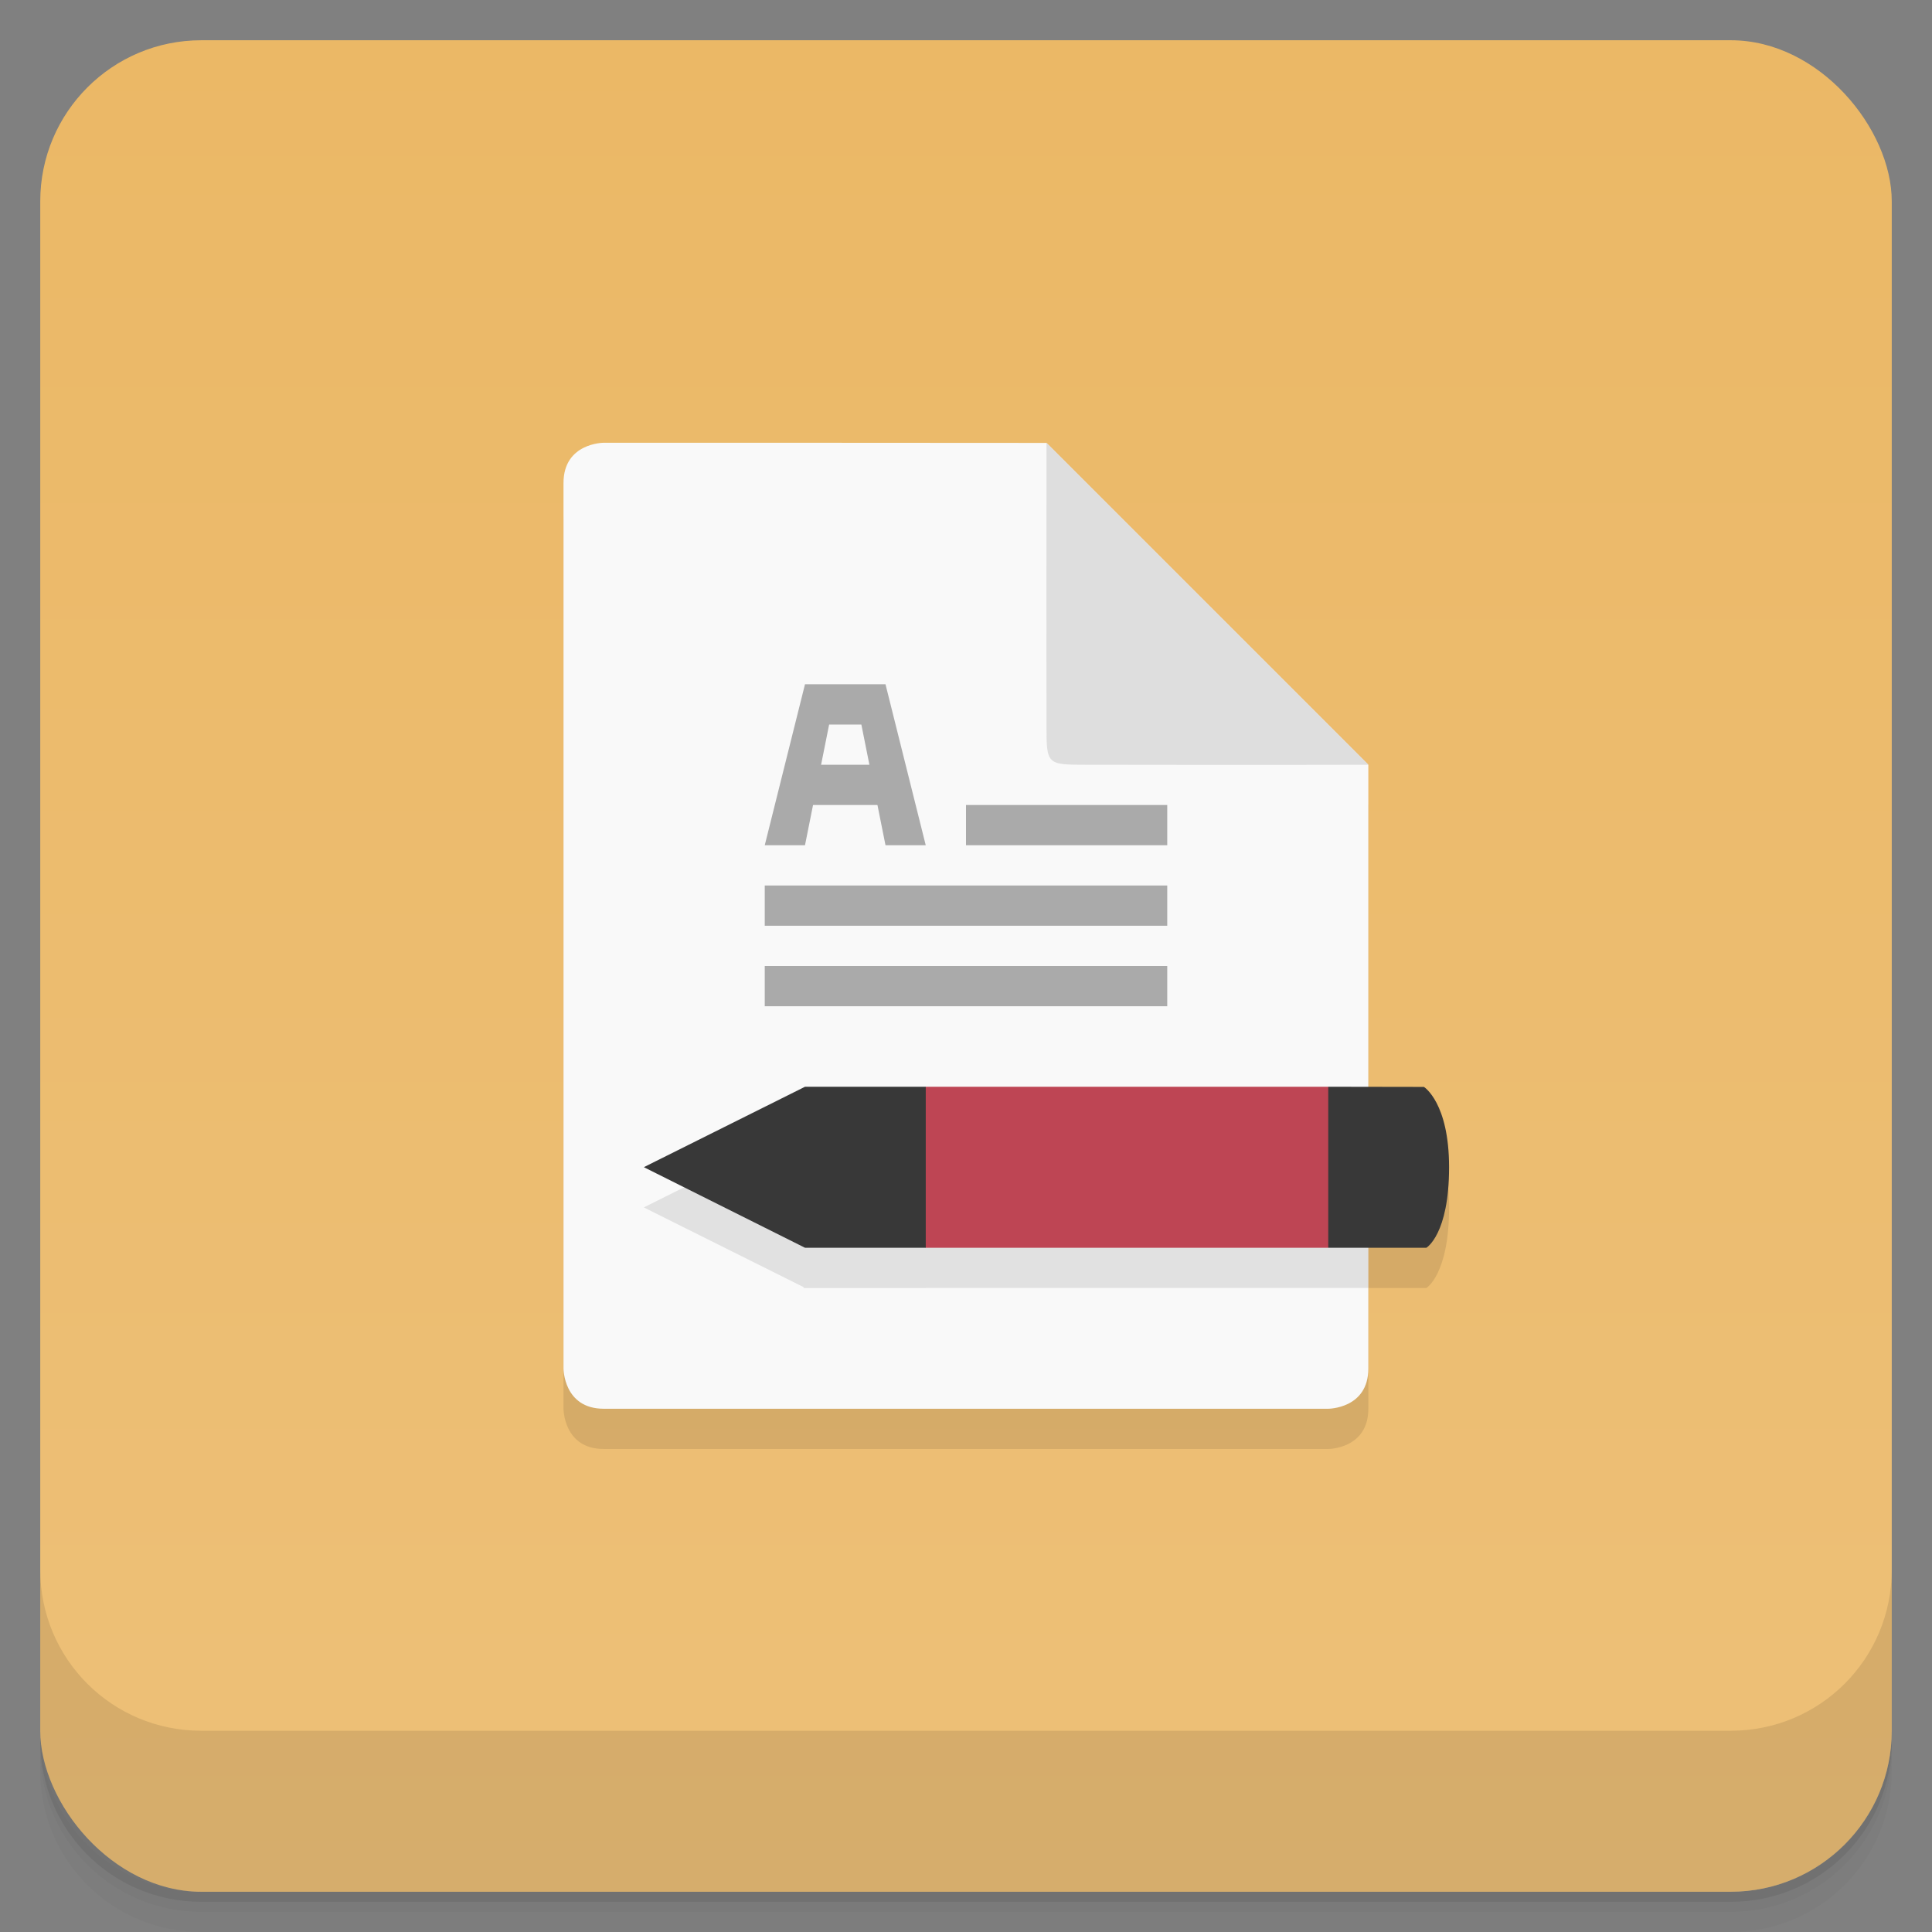 <svg version="1.1" viewBox="0 0 48 48" xmlns="http://www.w3.org/2000/svg">
 <rect x="0" y="0" width="48" height="48" fill="#808080" stroke="none"/>
 <defs>
  <linearGradient id="bg" x2="0" y1="1" y2="47" gradientUnits="userSpaceOnUse">
   <stop style="stop-color:#ebb866" offset="0"/>
   <stop style="stop-color:#edc078" offset="1"/>
  </linearGradient>
 </defs>
 <path d="m1 43v0.25c0 2.216 1.784 4 4 4h38c2.216 0 4-1.784 4-4v-0.25c0 2.216-1.784 4-4 4h-38c-2.216 0-4-1.784-4-4zm0 0.5v0.5c0 2.216 1.784 4 4 4h38c2.216 0 4-1.784 4-4v-0.5c0 2.216-1.784 4-4 4h-38c-2.216 0-4-1.784-4-4z" style="opacity:.02"/>
 <path d="m1 43.25v0.25c0 2.216 1.784 4 4 4h38c2.216 0 4-1.784 4-4v-0.25c0 2.216-1.784 4-4 4h-38c-2.216 0-4-1.784-4-4z" style="opacity:.05"/>
 <path d="m1 43v0.25c0 2.216 1.784 4 4 4h38c2.216 0 4-1.784 4-4v-0.25c0 2.216-1.784 4-4 4h-38c-2.216 0-4-1.784-4-4z" style="opacity:.1"/>
 <rect x="1" y="1" width="46" height="46" rx="4" style="fill:url(#bg)"/>
 <path d="m15 12s-1 0-1 1v22s0 1 1 1h18s0.996 0 0.996-1v-3h1.441s0.564-0.328 0.564-2c0-1.609-0.625-1.996-0.625-1.996h-1.381v-8l-0.004-0.004c0.003-9e-6 0.005 9e-6 0.008 0l-8-8c-4e-6 0.004 4e-6 0.003 0 0.008l-0.004-0.004c-3.711-0.004-8.742-0.004-10.996-0.004z" style="opacity:.1"/>
 <path d="m1 39v4c0 2.216 1.784 4 4 4h38c2.216 0 4-1.784 4-4v-4c0 2.216-1.784 4-4 4h-38c-2.216 0-4-1.784-4-4z" style="opacity:.1"/>
 <path d="m15 11s-1 0-1 1v22s0 1 1 1h18s0.996 0 0.996-1v-14.996l-8-8c-3.711-4e-3 -8.742-4e-3 -10.996-4e-3" style="fill:#f9f9f9"/>
 <path d="m19.965 28v0.018l-3.965 1.978 0.004 0.002-0.004 0.002 3.965 1.978v0.021h0.035v0.002h3v-0.002h10.996v-3.996h-0.258v-0.004h-13.773zm15.508 0.09c0.146 0.154 0.416 0.54 0.502 1.363-0.086-0.827-0.356-1.211-0.502-1.363zm0.502 1.363c0.017 0.165 0.025 0.346 0.025 0.547 0 0.836-0.14 1.336-0.281 1.627 0.141-0.291 0.283-0.791 0.283-1.627 0-0.201-0.01-0.382-0.027-0.547z" style="opacity:.1"/>
 <path d="m24 20v1h5v-1zm-5 2v1h10v-1zm0 2v1h10v-1z" style="fill:#aaa"/>
 <path d="m34 19-8-8c-4e-3 4 0 6 0 7s0 1 1 1 4.098 8e-3 7 0" style="fill:#dedede"/>
 <path d="m19 21 1-4h2l1 4h-1l-0.6-3h-0.8l-0.6 3z" style="fill:#aaa"/>
 <path d="m23 27-2 2 2 2h10l1-2-1-2z" style="fill:#be4554"/>
 <path d="m20 27-4 1.996 0.004 2e-3 -0.004 0.002 4 2h3v-4zm13 0v4h2.438s0.564-0.328 0.564-2c0-1.609-0.625-1.996-0.625-1.996z" style="fill:#383838"/>
 <rect x="20" y="19" width="2" height="1" style="fill:#aaa"/>
</svg>
